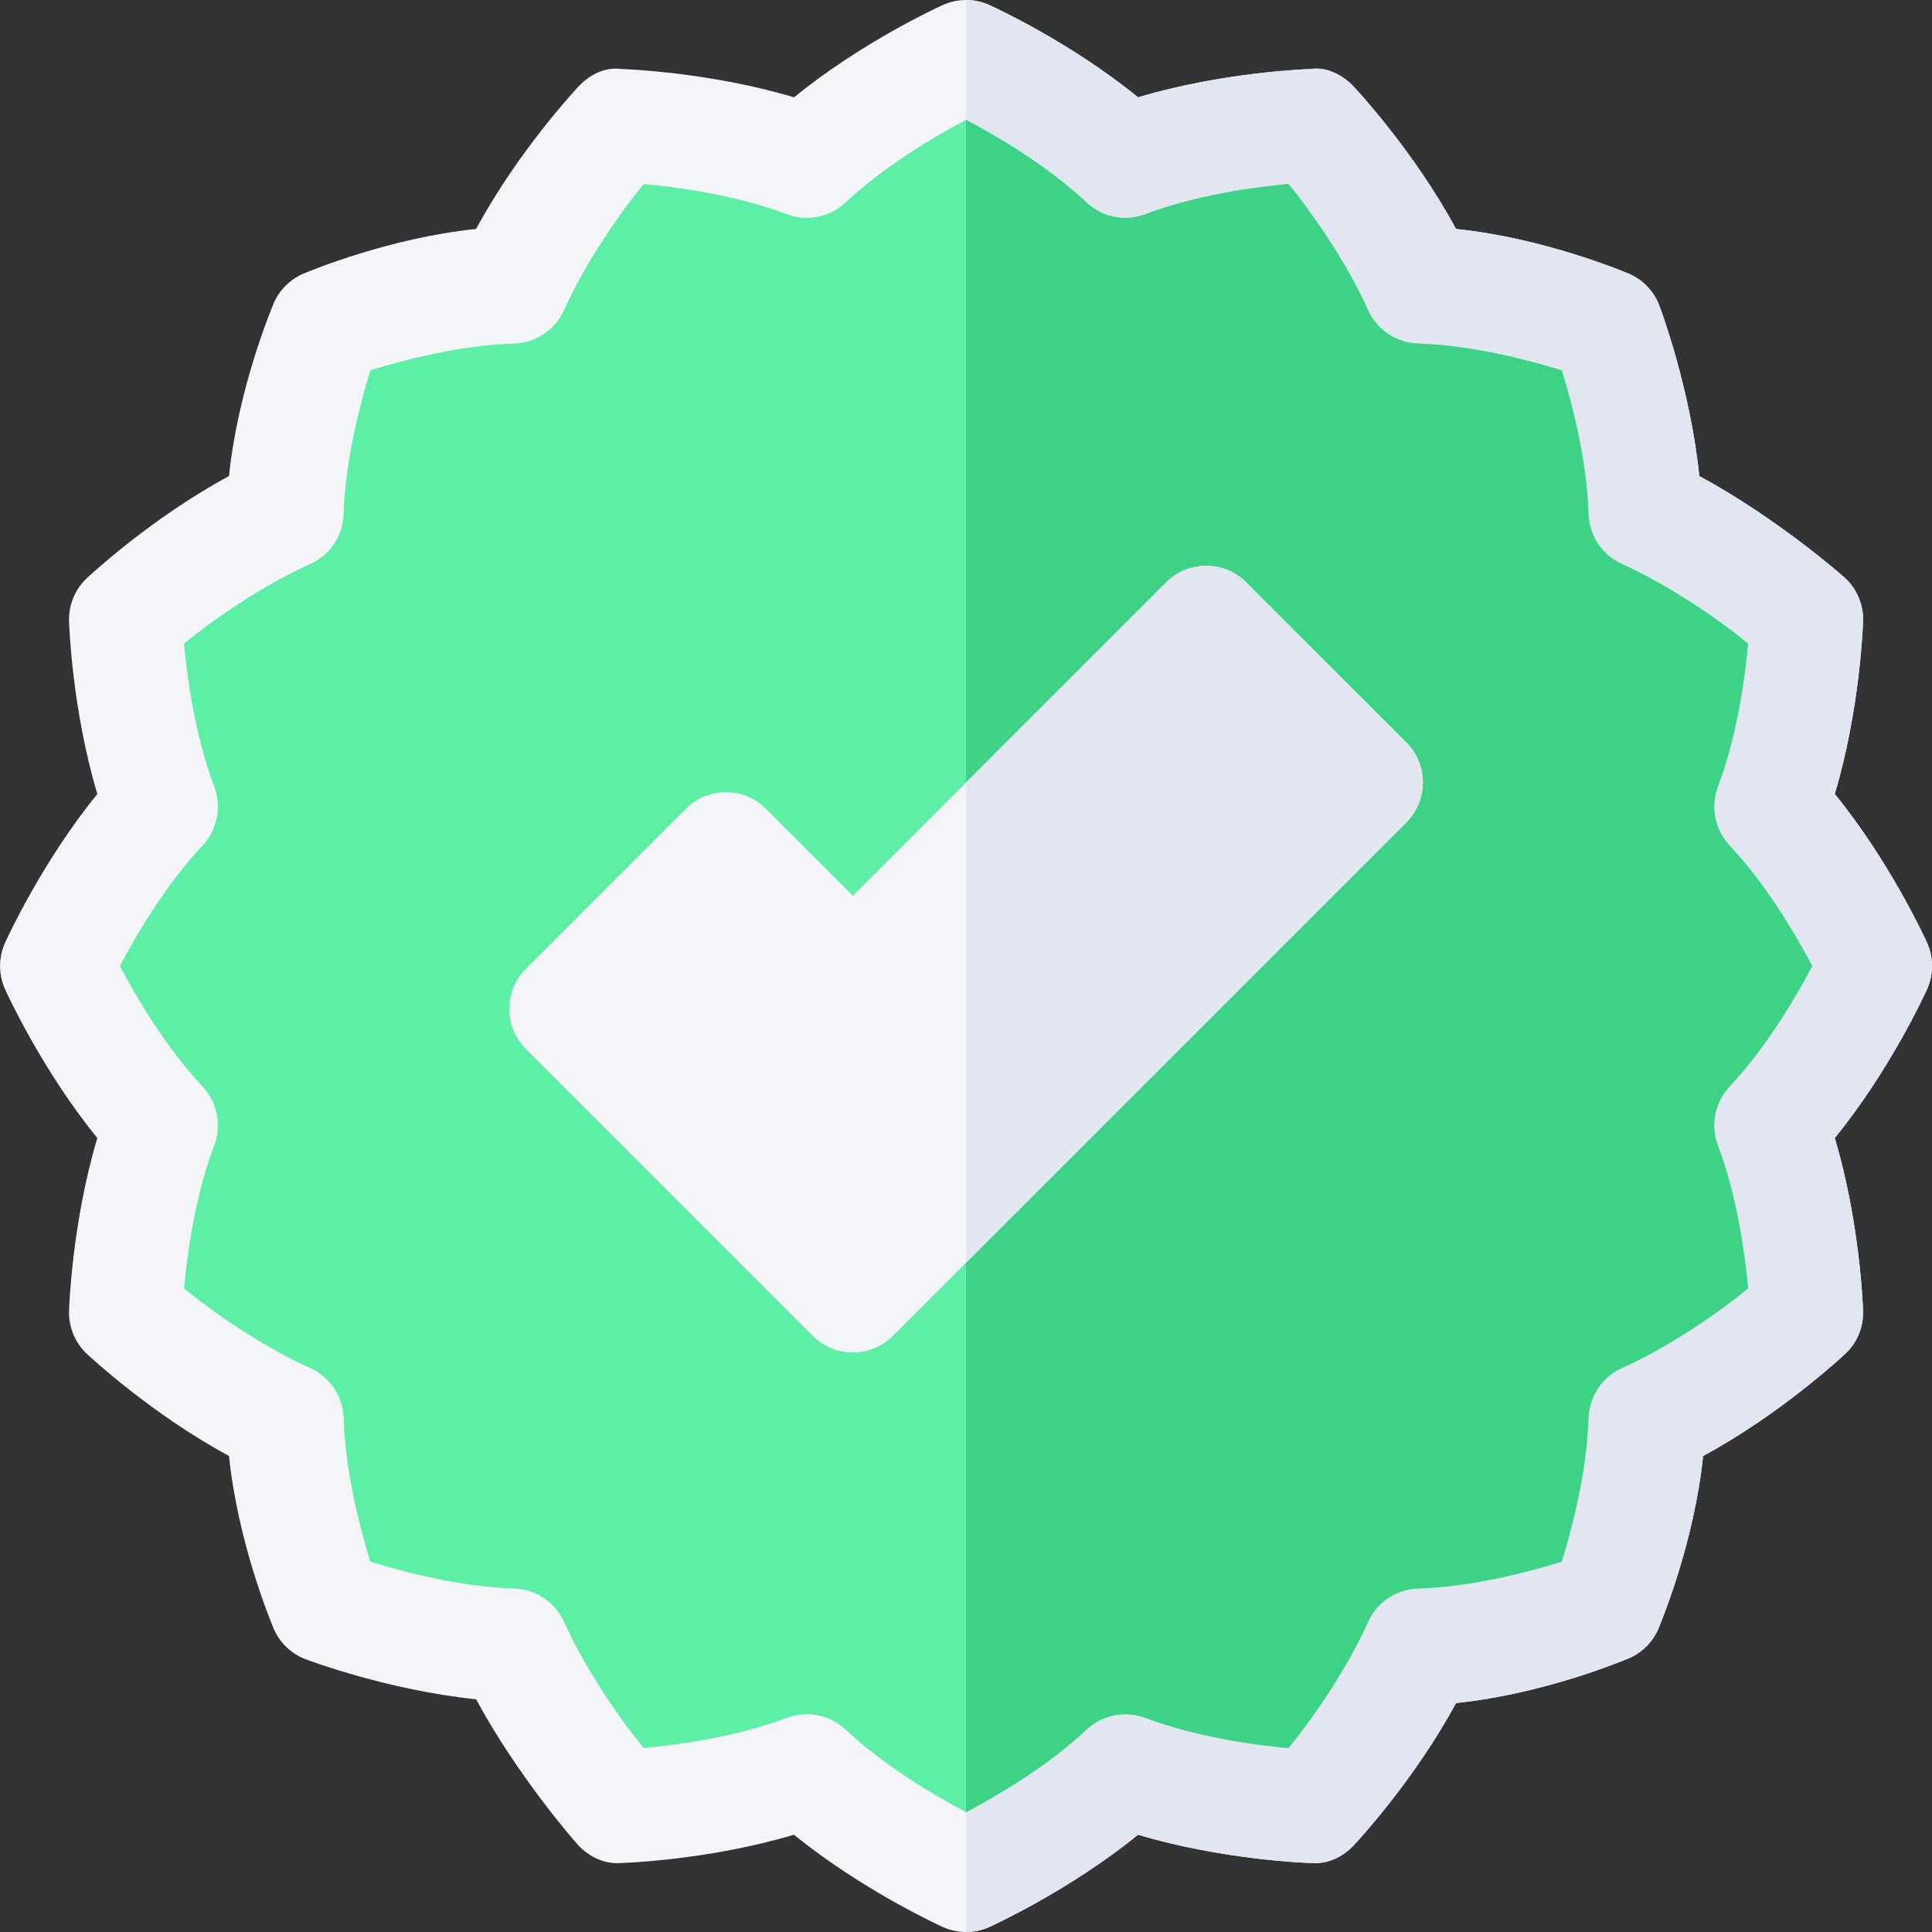 <svg width="100" height="100" viewBox="0 0 100 100" fill="none" xmlns="http://www.w3.org/2000/svg">
<rect x="0" y="0" width="100" height="100" fill="#333333" stroke="none"/>
<g id="Group">
<path id="Vector" d="M99.741 48.794C99.656 48.605 97.839 44.622 94.966 41.097C96.271 36.74 96.426 32.363 96.431 32.157C96.46 31.313 96.122 30.501 95.507 29.925C95.356 29.782 91.956 26.798 87.956 24.641C87.493 20.118 85.962 16.015 85.888 15.821C85.59 15.034 84.969 14.413 84.183 14.116C83.988 14.041 79.886 12.315 75.362 11.852C73.205 7.849 70.218 4.645 70.078 4.493C69.5 3.878 68.645 3.443 67.847 3.572C67.641 3.578 63.263 3.732 58.906 5.037C55.381 2.164 51.398 0.348 51.21 0.262C50.826 0.087 50.414 0 50.002 0C49.59 0 49.178 0.087 48.795 0.262C48.606 0.347 44.624 2.164 41.099 5.037C36.742 3.732 32.364 3.577 32.158 3.572C31.309 3.449 30.502 3.878 29.927 4.493C29.787 4.645 26.8 7.849 24.643 11.852C20.119 12.315 16.017 14.041 15.822 14.115C15.036 14.413 14.415 15.034 14.117 15.82C14.043 16.015 12.317 20.118 11.853 24.641C7.851 26.798 4.647 29.785 4.495 29.925C3.883 30.503 3.545 31.316 3.574 32.157C3.579 32.363 3.734 36.74 5.038 41.097C2.166 44.622 0.349 48.605 0.263 48.793C-0.083 49.56 -0.083 50.441 0.263 51.208C0.349 51.397 2.166 55.379 5.038 58.904C3.734 63.261 3.579 67.638 3.574 67.844C3.545 68.686 3.883 69.498 4.495 70.076C4.646 70.216 7.851 73.203 11.853 75.36C12.317 79.883 14.043 83.986 14.117 84.181C14.415 84.967 15.036 85.588 15.825 85.886C16.02 85.96 20.119 87.491 24.643 87.954C26.8 91.954 29.784 95.354 29.927 95.505C30.502 96.12 31.32 96.507 32.158 96.429C32.365 96.424 36.742 96.269 41.096 94.964C44.624 97.834 48.606 99.653 48.795 99.739C49.177 99.913 49.59 100 50.003 100C50.416 100 50.829 99.913 51.21 99.739C51.399 99.653 55.381 97.834 58.906 94.964C63.263 96.269 67.641 96.424 67.847 96.429C68.708 96.501 69.5 96.12 70.078 95.505C70.221 95.354 73.205 92.149 75.362 88.15C79.886 87.686 83.985 85.96 84.18 85.886C84.969 85.588 85.59 84.967 85.888 84.181C85.962 83.986 87.688 79.883 88.152 75.36C92.151 73.203 95.356 70.219 95.507 70.076C96.122 69.501 96.46 68.689 96.431 67.844C96.426 67.638 96.271 63.261 94.966 58.904C97.839 55.379 99.656 51.397 99.741 51.208C100.088 50.441 100.088 49.56 99.741 48.794Z" fill="#F3F5F9"/>
<path id="Vector_2" d="M51.211 99.74C51.4 99.654 55.382 97.834 58.907 94.965C63.264 96.269 67.642 96.424 67.848 96.43C68.709 96.501 69.501 96.121 70.079 95.505C70.222 95.354 73.206 92.15 75.364 88.15C79.887 87.686 83.987 85.96 84.181 85.886C84.971 85.589 85.591 84.968 85.889 84.181C85.963 83.987 87.689 79.884 88.153 75.361C92.153 73.204 95.357 70.219 95.508 70.076C96.123 69.501 96.461 68.689 96.432 67.845C96.427 67.639 96.272 63.261 94.968 58.904C97.84 55.38 99.657 51.397 99.743 51.208C100.089 50.441 100.089 49.56 99.743 48.794C99.657 48.605 97.84 44.622 94.968 41.098C96.272 36.74 96.427 32.363 96.432 32.157C96.461 31.313 96.123 30.501 95.508 29.926C95.357 29.783 91.957 26.799 87.957 24.641C87.494 20.118 85.963 16.015 85.889 15.821C85.591 15.034 84.971 14.413 84.184 14.116C83.989 14.041 79.887 12.316 75.364 11.852C73.206 7.849 70.219 4.645 70.079 4.493C69.501 3.878 68.646 3.444 67.848 3.572C67.642 3.578 63.264 3.732 58.907 5.037C55.383 2.164 51.4 0.348 51.211 0.262C50.828 0.087 50.416 0 50.004 0V100C50.417 100 50.83 99.913 51.211 99.74Z" fill="#E1E6F0"/>
<path id="Vector_3" d="M89.523 56.238C91.457 54.181 92.999 51.523 93.8 50.001C92.999 48.478 91.457 45.821 89.523 43.764C88.756 42.945 88.522 41.767 88.917 40.719C89.918 38.076 90.324 35.026 90.482 33.315C89.16 32.217 86.521 30.349 83.946 29.19C82.925 28.729 82.258 27.728 82.221 26.606C82.135 23.765 81.346 20.807 80.837 19.171C79.194 18.661 76.222 17.869 73.398 17.783C72.276 17.746 71.275 17.076 70.814 16.058C69.656 13.48 67.787 10.845 66.689 9.523C64.978 9.68 61.928 10.086 59.285 11.088C58.249 11.485 57.065 11.256 56.24 10.481C54.184 8.547 51.526 7.005 50.004 6.204C48.481 7.005 45.824 8.547 43.767 10.481C42.945 11.251 41.758 11.48 40.722 11.088C38.079 10.086 35.029 9.68 33.318 9.523C32.22 10.845 30.351 13.48 29.193 16.058C28.732 17.076 27.731 17.746 26.609 17.783C23.768 17.869 20.81 18.658 19.174 19.168C18.664 20.81 17.872 23.783 17.786 26.606C17.749 27.728 17.079 28.729 16.061 29.19C13.483 30.349 10.847 32.217 9.526 33.315C9.683 35.026 10.089 38.076 11.091 40.72C11.485 41.767 11.251 42.945 10.484 43.764C8.55 45.821 7.008 48.479 6.207 50.001C7.008 51.523 8.55 54.181 10.484 56.238C11.251 57.056 11.486 58.235 11.091 59.282C10.089 61.925 9.683 64.975 9.526 66.686C10.847 67.785 13.483 69.653 16.061 70.812C17.079 71.272 17.749 72.273 17.786 73.395C17.872 76.236 18.661 79.194 19.171 80.831C20.813 81.34 23.785 82.132 26.612 82.221C27.731 82.256 28.732 82.925 29.193 83.944C30.352 86.518 32.22 89.157 33.318 90.479C35.029 90.321 38.076 89.915 40.72 88.914C41.781 88.515 42.957 88.763 43.761 89.517C45.821 91.451 48.482 92.993 50.004 93.797C51.526 92.993 54.187 91.454 56.243 89.52C57.059 88.751 58.246 88.522 59.285 88.914C61.928 89.915 64.978 90.322 66.689 90.479C67.787 89.157 69.656 86.519 70.814 83.944C71.275 82.925 72.276 82.256 73.395 82.221C76.219 82.133 79.191 81.34 80.834 80.831C81.343 79.189 82.135 76.219 82.221 73.395C82.258 72.274 82.925 71.272 83.946 70.812C86.521 69.653 89.16 67.785 90.481 66.686C90.324 64.975 89.918 61.926 88.916 59.282C88.522 58.235 88.757 57.056 89.523 56.238Z" fill="#5DEFA5"/>
<path id="Vector_4" d="M59.281 88.914C61.925 89.915 64.975 90.322 66.686 90.479C67.784 89.157 69.652 86.519 70.811 83.944C71.272 82.925 72.273 82.256 73.392 82.222C76.216 82.133 79.188 81.34 80.83 80.831C81.339 79.189 82.132 76.219 82.218 73.395C82.255 72.274 82.922 71.273 83.943 70.812C86.518 69.653 89.156 67.785 90.478 66.686C90.321 64.975 89.915 61.926 88.913 59.282C88.518 58.235 88.753 57.056 89.52 56.238C91.454 54.181 92.996 51.523 93.797 50.001C92.996 48.479 91.454 45.821 89.52 43.764C88.753 42.946 88.518 41.767 88.913 40.72C89.915 38.076 90.321 35.027 90.478 33.316C89.156 32.217 86.518 30.349 83.943 29.19C82.922 28.73 82.255 27.728 82.218 26.607C82.132 23.766 81.342 20.808 80.833 19.171C79.191 18.662 76.218 17.869 73.394 17.784C72.273 17.746 71.272 17.077 70.811 16.058C69.652 13.481 67.784 10.845 66.685 9.523C64.974 9.681 61.925 10.087 59.281 11.088C58.245 11.486 57.061 11.257 56.237 10.482C54.18 8.548 51.522 7.006 50 6.205V93.798C51.522 92.994 54.183 91.455 56.24 89.521C57.056 88.751 58.243 88.522 59.281 88.914Z" fill="#3DD286"/>
<path id="Vector_5" d="M72.789 38.428L64.501 30.142C63.357 28.998 61.502 28.998 60.358 30.142L50.002 40.501L44.142 46.361L39.642 41.861C38.498 40.717 36.644 40.717 35.499 41.861L27.214 50.146C26.069 51.291 26.069 53.145 27.214 54.289L42.071 69.146C43.215 70.29 45.069 70.29 46.214 69.146L50.002 65.358L72.789 42.57C73.339 42.021 73.648 41.277 73.648 40.499C73.648 39.721 73.339 38.977 72.789 38.428Z" fill="#F3F5F9"/>
<path id="Vector_6" d="M73.646 40.5C73.646 39.721 73.337 38.978 72.788 38.428L64.499 30.143C63.355 28.999 61.501 28.999 60.357 30.143L50 40.501V65.359L72.788 42.571C73.337 42.022 73.646 41.278 73.646 40.5Z" fill="#E1E6F0"/>
</g>
</svg>
